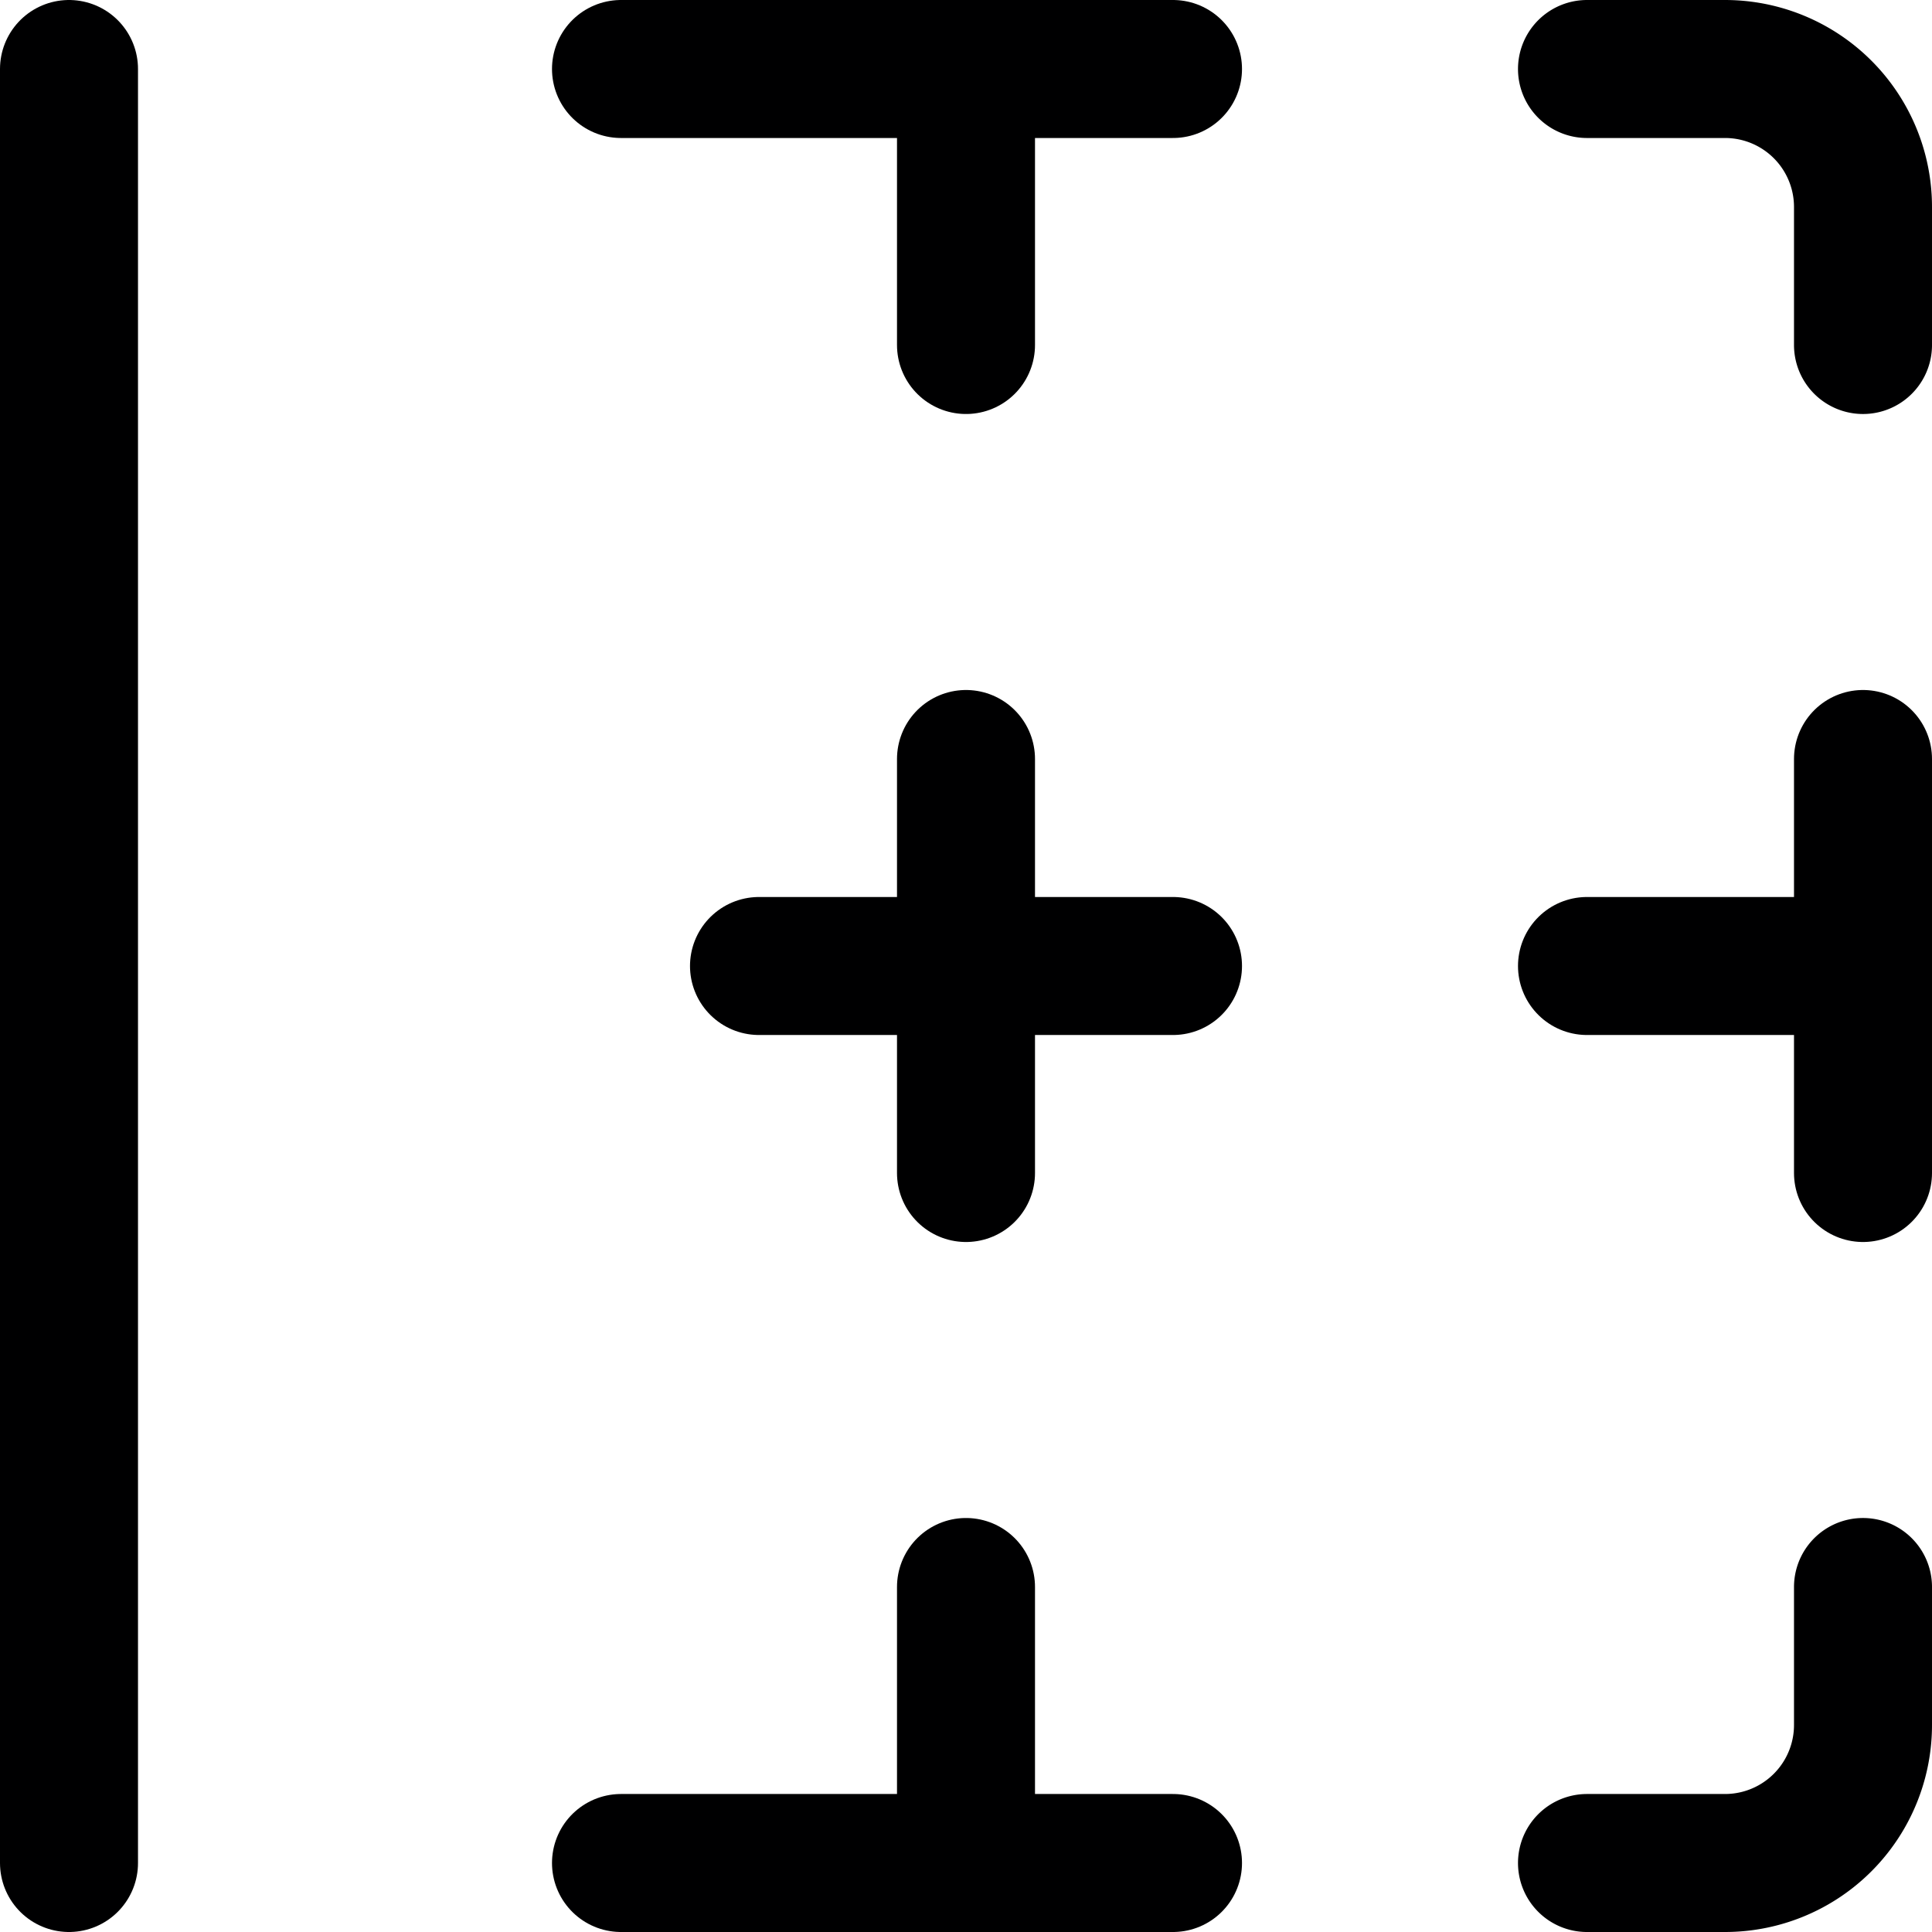 <svg xmlns="http://www.w3.org/2000/svg" viewBox="0 0 14 14">
  <g>
    <path d="M11.5.5h1a1,1,0,0,1,1,1v1" style="fill: none;stroke: #000001;stroke-linecap: round;stroke-linejoin: round"/>
    <line x1="4.5" y1="0.5" x2="8.5" y2="0.5" style="fill: none;stroke: #000001;stroke-linecap: round;stroke-linejoin: round"/>
    <line x1="13.5" y1="5.5" x2="13.5" y2="8.5" style="fill: none;stroke: #000001;stroke-linecap: round;stroke-linejoin: round"/>
    <line x1="0.5" y1="0.5" x2="0.5" y2="13.5" style="fill: none;stroke: #000001;stroke-linecap: round;stroke-linejoin: round"/>
    <line x1="7" y1="5.5" x2="7" y2="8.5" style="fill: none;stroke: #000001;stroke-linecap: round;stroke-linejoin: round"/>
    <line x1="8.5" y1="7" x2="5.5" y2="7" style="fill: none;stroke: #000001;stroke-linecap: round;stroke-linejoin: round"/>
    <line x1="13.5" y1="7" x2="11.5" y2="7" style="fill: none;stroke: #000001;stroke-linecap: round;stroke-linejoin: round"/>
    <path d="M11.5,13.5h1a1,1,0,0,0,1-1v-1" style="fill: none;stroke: #000001;stroke-linecap: round;stroke-linejoin: round"/>
    <line x1="4.5" y1="13.5" x2="8.5" y2="13.5" style="fill: none;stroke: #000001;stroke-linecap: round;stroke-linejoin: round"/>
    <line x1="7" y1="0.5" x2="7" y2="2.5" style="fill: none;stroke: #000001;stroke-linecap: round;stroke-linejoin: round"/>
    <line x1="7" y1="11.5" x2="7" y2="13.5" style="fill: none;stroke: #000001;stroke-linecap: round;stroke-linejoin: round"/>
  </g>
</svg>
